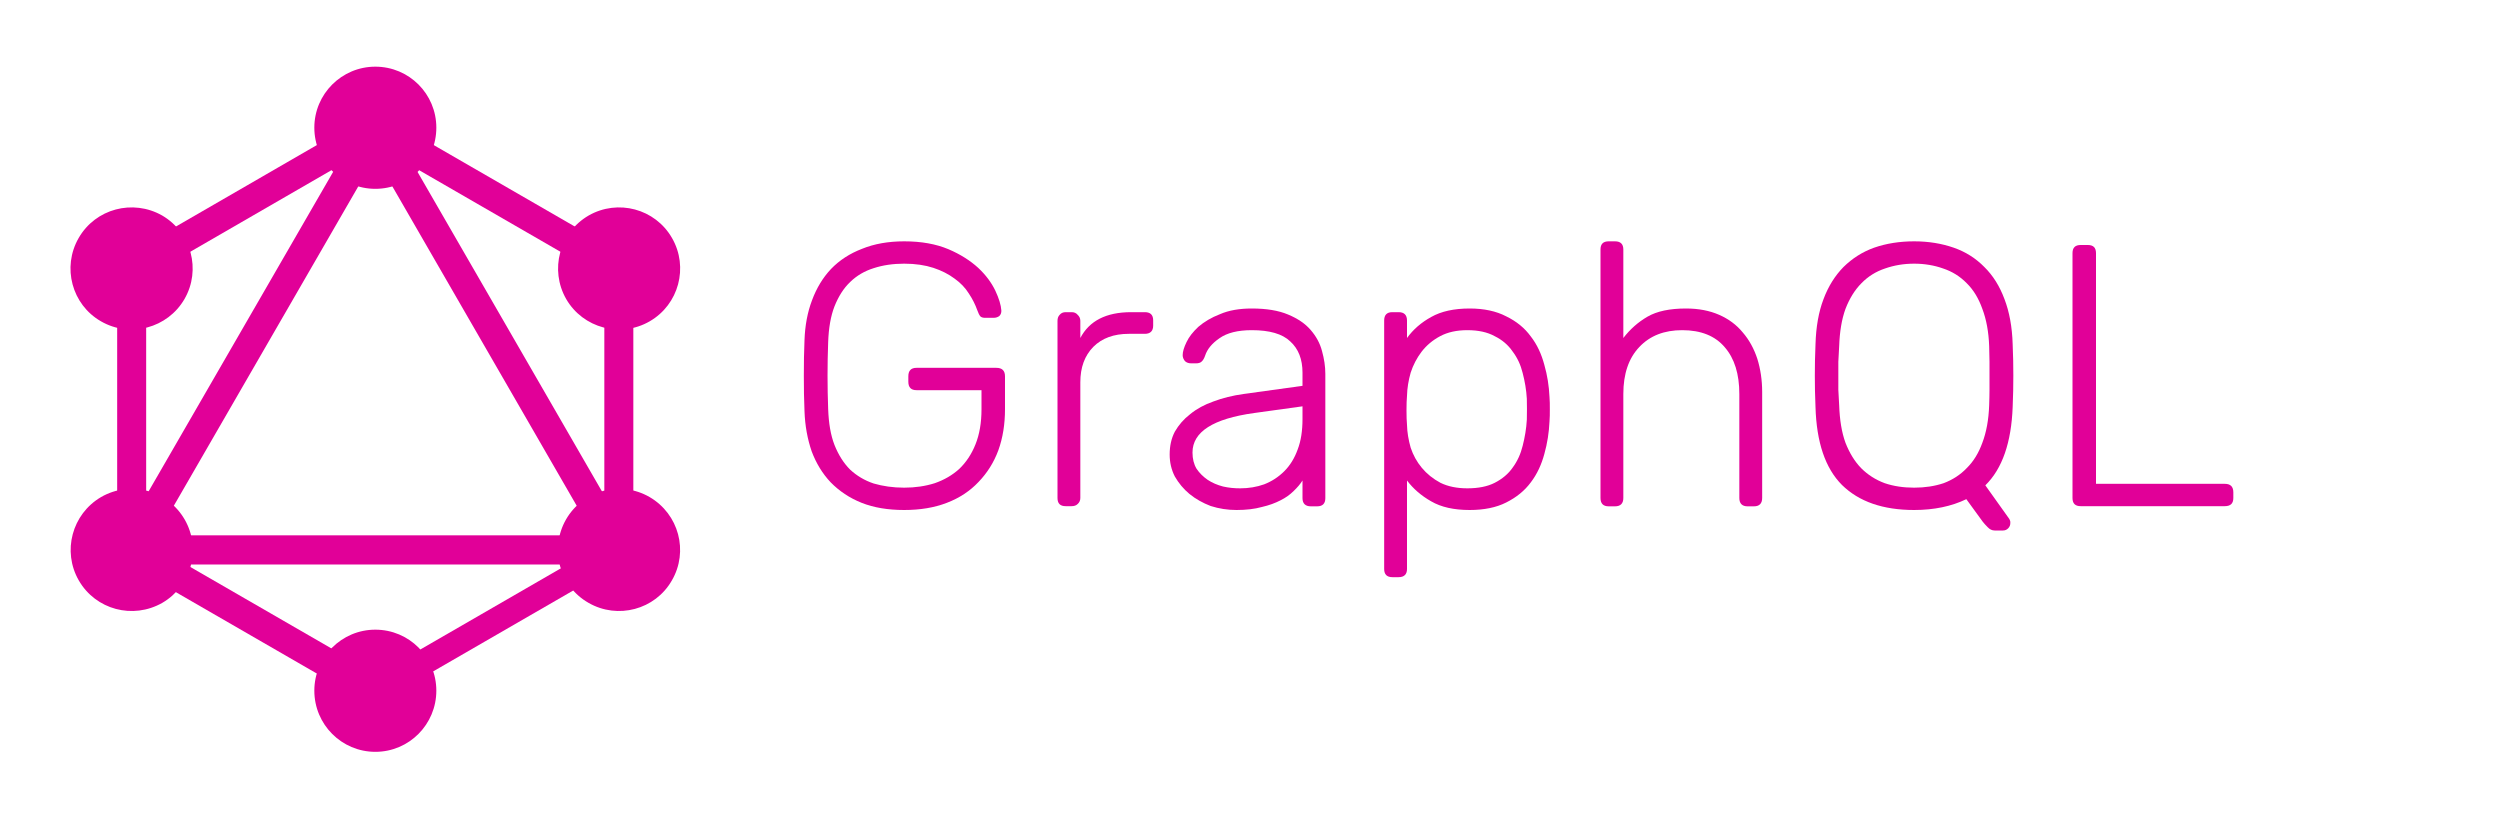 <svg xmlns="http://www.w3.org/2000/svg" xmlns:anim="urn:oasis:names:tc:opendocument:xmlns:animation:1.0" xmlns:ooo="http://xml.openoffice.org/svg/export" xmlns:presentation="http://sun.com/xmlns/staroffice/presentation" xmlns:smil="http://www.w3.org/2001/SMIL20/" xmlns:xlink="http://www.w3.org/1999/xlink" width="150mm" height="50mm" fill-rule="evenodd" stroke-linejoin="round" stroke-width="28.222" preserveAspectRatio="xMidYMid" version="1.2" viewBox="0 0 15000 5000" xml:space="preserve"><defs class="ClipPathGroup"><clipPath id="presentation_clip_path" clipPathUnits="userSpaceOnUse"><rect width="15000" height="5000" x="0" y="0"/></clipPath><clipPath id="presentation_clip_path_shrink" clipPathUnits="userSpaceOnUse"><rect width="14970" height="4990" x="15" y="5"/></clipPath></defs><defs class="EmbeddedBulletChars"><g id="bullet-char-template-57356"><path d="M 580,1141 L 1163,571 580,0 -4,571 580,1141 Z" transform="scale(0,-0)"/></g><g id="bullet-char-template-57354"><path d="M 8,1128 L 1137,1128 1137,0 8,0 8,1128 Z" transform="scale(0,-0)"/></g><g id="bullet-char-template-10146"><path d="M 174,0 L 602,739 174,1481 1456,739 174,0 Z M 1358,739 L 309,1346 659,739 1358,739 Z" transform="scale(0,-0)"/></g><g id="bullet-char-template-10132"><path d="M 2015,739 L 1276,0 717,0 1260,543 174,543 174,936 1260,936 717,1481 1274,1481 2015,739 Z" transform="scale(0,-0)"/></g><g id="bullet-char-template-10007"><path d="M 0,-2 C -7,14 -16,27 -25,37 L 356,567 C 262,823 215,952 215,954 215,979 228,992 255,992 264,992 276,990 289,987 310,991 331,999 354,1012 L 381,999 492,748 772,1049 836,1024 860,1049 C 881,1039 901,1025 922,1006 886,937 835,863 770,784 769,783 710,716 594,584 L 774,223 C 774,196 753,168 711,139 L 727,119 C 717,90 699,76 672,76 641,76 570,178 457,381 L 164,-76 C 142,-110 111,-127 72,-127 30,-127 9,-110 8,-76 1,-67 -2,-52 -2,-32 -2,-23 -1,-13 0,-2 Z" transform="scale(0,-0)"/></g><g id="bullet-char-template-10004"><path d="M 285,-33 C 182,-33 111,30 74,156 52,228 41,333 41,471 41,549 55,616 82,672 116,743 169,778 240,778 293,778 328,747 346,684 L 369,508 C 377,444 397,411 428,410 L 1163,1116 C 1174,1127 1196,1133 1229,1133 1271,1133 1292,1118 1292,1087 L 1292,965 C 1292,929 1282,901 1262,881 L 442,47 C 390,-6 338,-33 285,-33 Z" transform="scale(0,-0)"/></g><g id="bullet-char-template-9679"><path d="M 813,0 C 632,0 489,54 383,161 276,268 223,411 223,592 223,773 276,916 383,1023 489,1130 632,1184 813,1184 992,1184 1136,1130 1245,1023 1353,916 1407,772 1407,592 1407,412 1353,268 1245,161 1136,54 992,0 813,0 Z" transform="scale(0,-0)"/></g><g id="bullet-char-template-8226"><path d="M 346,457 C 273,457 209,483 155,535 101,586 74,649 74,723 74,796 101,859 155,911 209,963 273,989 346,989 419,989 480,963 531,910 582,859 608,796 608,723 608,648 583,586 532,535 482,483 420,457 346,457 Z" transform="scale(0,-0)"/></g><g id="bullet-char-template-8211"><path d="M -4,459 L 1135,459 1135,606 -4,606 -4,459 Z" transform="scale(0,-0)"/></g><g id="bullet-char-template-61548"><path d="M 173,740 C 173,903 231,1043 346,1159 462,1274 601,1332 765,1332 928,1332 1067,1274 1183,1159 1299,1043 1357,903 1357,740 1357,577 1299,437 1183,322 1067,206 928,148 765,148 601,148 462,206 346,322 231,437 173,577 173,740 Z" transform="scale(0,-0)"/></g></defs><g class="SlideGroup"><g><g id="container-id1"><g id="id1" class="Slide" clip-path="url(#presentation_clip_path)"><g class="Page"><g class="com.sun.star.drawing.ClosedBezierShape"><g id="id3"><rect width="1208" height="1613" x="4823" y="1448" fill="none" stroke="none" class="BoundingBox"/><path fill="#E10098" stroke="none" d="M 5425,1582 C 5358,1582 5297,1591 5242,1609 5188,1626 5141,1653 5101,1692 5062,1729 5031,1778 5007,1838 4984,1897 4972,1969 4969,2052 4964,2187 4964,2321 4969,2455 4972,2539 4984,2611 5007,2670 5031,2730 5062,2779 5101,2818 5141,2855 5188,2883 5242,2901 5297,2917 5358,2926 5425,2926 5491,2926 5552,2917 5609,2899 5666,2879 5714,2851 5755,2814 5796,2775 5829,2726 5853,2666 5877,2606 5889,2536 5889,2455 L 5889,2341 5499,2341 C 5466,2341 5450,2324 5450,2290 L 5450,2258 C 5450,2224 5466,2207 5499,2207 L 5978,2207 C 6013,2207 6030,2224 6030,2258 L 6030,2455 C 6030,2545 6017,2627 5990,2702 5963,2775 5923,2838 5871,2892 5820,2946 5757,2988 5681,3017 5606,3046 5521,3060 5425,3060 5328,3060 5243,3046 5170,3017 5097,2988 5035,2946 4984,2894 4935,2842 4897,2780 4870,2708 4845,2635 4830,2555 4827,2467 4824,2399 4823,2329 4823,2254 4823,2179 4824,2108 4827,2041 4830,1953 4845,1873 4872,1802 4899,1729 4937,1666 4986,1614 5037,1561 5099,1521 5172,1493 5245,1463 5330,1448 5425,1448 5528,1448 5616,1464 5690,1495 5763,1526 5822,1564 5869,1607 5915,1650 5949,1696 5972,1744 5994,1791 6006,1831 6008,1862 6009,1876 6005,1887 5996,1896 5987,1903 5975,1907 5961,1907 L 5911,1907 C 5898,1907 5888,1904 5882,1898 5876,1891 5870,1879 5864,1862 5852,1828 5835,1794 5813,1761 5792,1727 5763,1697 5728,1672 5692,1645 5649,1623 5600,1607 5551,1591 5493,1582 5425,1582 Z"/></g></g><g class="com.sun.star.drawing.ClosedBezierShape"><g id="id4"><rect width="575" height="1165" x="6345" y="1873" fill="none" stroke="none" class="BoundingBox"/><path fill="#E10098" stroke="none" d="M 6482,2028 C 6536,1925 6637,1873 6787,1873 L 6869,1873 C 6902,1873 6919,1889 6919,1922 L 6919,1954 C 6919,1986 6902,2003 6869,2003 L 6773,2003 C 6683,2003 6612,2029 6560,2081 6508,2134 6482,2204 6482,2294 L 6482,2988 C 6482,3003 6476,3015 6466,3024 6457,3033 6445,3037 6430,3037 L 6394,3037 C 6361,3037 6345,3021 6345,2988 L 6345,1925 C 6345,1910 6349,1898 6358,1889 6367,1878 6379,1873 6394,1873 L 6430,1873 C 6445,1873 6457,1878 6466,1889 6476,1898 6482,1910 6482,1925 L 6482,2028 Z"/></g></g><g class="com.sun.star.drawing.ClosedBezierShape"><g id="id5"><rect width="935" height="1210" x="7018" y="1851" fill="none" stroke="none" class="BoundingBox"/><path fill="#E10098" stroke="none" d="M 7865,3038 C 7832,3038 7815,3021 7815,2989 L 7815,2883 C 7802,2904 7784,2925 7762,2946 7741,2967 7715,2986 7683,3002 7652,3018 7615,3032 7571,3042 7528,3054 7477,3060 7419,3060 7365,3060 7314,3052 7264,3036 7217,3018 7174,2994 7137,2964 7101,2934 7072,2899 7049,2859 7028,2818 7018,2774 7018,2727 7018,2676 7028,2630 7049,2590 7072,2550 7102,2515 7141,2485 7180,2453 7226,2428 7280,2409 7335,2388 7396,2373 7461,2364 L 7815,2315 7815,2236 C 7815,2156 7791,2093 7741,2048 7694,2003 7617,1981 7511,1981 7427,1981 7362,1997 7316,2030 7271,2061 7243,2096 7231,2133 7225,2151 7217,2164 7208,2171 7201,2177 7190,2180 7177,2180 L 7146,2180 C 7132,2180 7120,2176 7110,2167 7101,2156 7096,2144 7096,2131 7096,2110 7104,2084 7119,2053 7134,2021 7158,1991 7190,1961 7225,1931 7268,1905 7320,1885 7373,1862 7436,1851 7511,1851 7599,1851 7671,1863 7728,1887 7786,1911 7832,1942 7865,1981 7897,2018 7920,2060 7932,2106 7945,2153 7952,2198 7952,2243 L 7952,2989 C 7952,3021 7936,3038 7903,3038 L 7865,3038 Z M 7441,2930 C 7492,2930 7540,2922 7585,2906 7631,2888 7671,2862 7706,2827 7740,2793 7767,2750 7786,2697 7806,2645 7815,2584 7815,2514 L 7815,2438 7526,2478 C 7279,2512 7155,2591 7155,2715 7155,2753 7163,2785 7179,2812 7197,2839 7220,2861 7246,2879 7273,2897 7304,2910 7338,2919 7373,2927 7407,2930 7441,2930 Z"/></g></g><g class="com.sun.star.drawing.ClosedBezierShape"><g id="id6"><rect width="996" height="1613" x="8305" y="1851" fill="none" stroke="none" class="BoundingBox"/><path fill="#E10098" stroke="none" d="M 8818,3060 C 8724,3060 8647,3043 8587,3008 8527,2974 8479,2932 8442,2883 L 8442,3414 C 8442,3446 8425,3463 8392,3463 L 8354,3463 C 8321,3463 8305,3446 8305,3414 L 8305,1923 C 8305,1890 8321,1873 8354,1873 L 8392,1873 C 8425,1873 8442,1890 8442,1923 L 8442,2028 C 8479,1977 8527,1935 8587,1902 8647,1868 8724,1851 8818,1851 8904,1851 8978,1867 9037,1898 9099,1928 9148,1968 9185,2019 9223,2068 9249,2125 9266,2189 9284,2252 9294,2316 9297,2382 9299,2404 9299,2429 9299,2455 9299,2482 9299,2507 9297,2529 9294,2595 9284,2660 9266,2724 9249,2787 9223,2844 9185,2894 9148,2944 9099,2984 9037,3015 8978,3045 8904,3060 8818,3060 Z M 8442,2375 C 8440,2397 8439,2426 8439,2462 8439,2498 8440,2527 8442,2549 8443,2594 8451,2640 8464,2686 8479,2731 8501,2771 8531,2807 8561,2843 8598,2873 8643,2897 8688,2919 8742,2930 8804,2930 8870,2930 8925,2919 8968,2897 9013,2874 9049,2844 9075,2807 9104,2768 9124,2724 9136,2675 9149,2624 9158,2572 9161,2518 9162,2476 9162,2435 9161,2393 9158,2339 9149,2288 9136,2238 9124,2189 9104,2146 9075,2108 9049,2070 9013,2039 8968,2017 8925,1993 8870,1981 8804,1981 8740,1981 8686,1993 8641,2017 8596,2041 8559,2072 8529,2111 8501,2148 8479,2190 8464,2236 8451,2282 8443,2329 8442,2375 Z"/></g></g><g class="com.sun.star.drawing.ClosedBezierShape"><g id="id7"><rect width="971" height="1591" x="9603" y="1448" fill="none" stroke="none" class="BoundingBox"/><path fill="#E10098" stroke="none" d="M 9740,2028 C 9780,1976 9828,1933 9885,1900 9942,1867 10019,1851 10116,1851 10192,1851 10258,1864 10315,1889 10372,1914 10419,1949 10456,1994 10495,2039 10524,2092 10544,2153 10563,2214 10573,2281 10573,2352 L 10573,2988 C 10573,3021 10556,3038 10524,3038 L 10485,3038 C 10453,3038 10436,3021 10436,2988 L 10436,2364 C 10436,2244 10407,2151 10349,2084 10291,2015 10205,1981 10093,1981 9986,1981 9900,2014 9836,2082 9772,2149 9740,2243 9740,2364 L 9740,2988 C 9740,3021 9723,3038 9690,3038 L 9652,3038 C 9619,3038 9603,3021 9603,2988 L 9603,1497 C 9603,1464 9619,1448 9652,1448 L 9690,1448 C 9723,1448 9740,1464 9740,1497 L 9740,2028 Z"/></g></g><g class="com.sun.star.drawing.ClosedBezierShape"><g id="id8"><rect width="1192" height="1736" x="10889" y="1448" fill="none" stroke="none" class="BoundingBox"/><path fill="#E10098" stroke="none" d="M 11485,1448 C 11571,1448 11650,1461 11722,1486 11794,1511 11855,1550 11906,1602 11958,1653 11998,1717 12027,1795 12056,1871 12073,1961 12076,2066 12079,2133 12080,2196 12080,2254 12080,2312 12079,2375 12076,2442 12068,2655 12014,2812 11912,2912 L 12056,3114 C 12057,3117 12059,3120 12060,3123 12062,3126 12062,3131 12062,3138 12062,3150 12058,3161 12049,3170 12040,3179 12030,3183 12018,3183 L 11968,3183 C 11952,3183 11938,3176 11926,3163 11914,3151 11904,3140 11897,3131 L 11798,2995 C 11709,3038 11604,3060 11485,3060 11298,3060 11154,3010 11052,2910 10952,2810 10899,2654 10893,2442 10890,2375 10889,2312 10889,2254 10889,2196 10890,2133 10893,2066 10896,1961 10912,1871 10941,1795 10970,1717 11011,1653 11061,1602 11114,1550 11175,1511 11245,1486 11317,1461 11397,1448 11485,1448 Z M 11485,1582 C 11422,1582 11364,1592 11310,1611 11256,1629 11209,1658 11169,1699 11129,1739 11097,1791 11073,1853 11050,1916 11038,1991 11035,2077 11033,2111 11032,2143 11030,2171 11030,2199 11030,2227 11030,2254 11030,2281 11030,2309 11030,2339 11032,2367 11033,2398 11035,2431 11038,2519 11050,2594 11073,2657 11097,2718 11128,2769 11167,2809 11207,2849 11254,2879 11308,2899 11361,2917 11420,2926 11485,2926 11549,2926 11608,2917 11662,2899 11715,2879 11762,2849 11800,2809 11841,2769 11872,2718 11894,2657 11918,2594 11932,2519 11935,2431 11936,2398 11937,2367 11937,2339 11937,2309 11937,2281 11937,2254 11937,2227 11937,2199 11937,2171 11937,2143 11936,2111 11935,2077 11932,1991 11918,1916 11894,1853 11872,1791 11841,1739 11800,1699 11760,1658 11713,1629 11659,1611 11606,1592 11547,1582 11485,1582 Z"/></g></g><g class="com.sun.star.drawing.ClosedBezierShape"><g id="id9"><rect width="966" height="1569" x="12435" y="1470" fill="none" stroke="none" class="BoundingBox"/><path fill="#E10098" stroke="none" d="M 12576,2903 L 13349,2903 C 13383,2903 13400,2920 13400,2954 L 13400,2988 C 13400,3021 13383,3037 13349,3037 L 12484,3037 C 12451,3037 12435,3021 12435,2988 L 12435,1519 C 12435,1486 12451,1470 12484,1470 L 12527,1470 C 12560,1470 12576,1486 12576,1519 L 12576,2903 Z"/></g></g><g class="com.sun.star.drawing.PolyPolygonShape"><g id="id10"><rect width="1834" height="3001" x="604" y="533" fill="none" stroke="none" class="BoundingBox"/><path fill="#E10098" stroke="none" d="M 755,3533 L 604,3446 2286,534 2437,621 755,3533 Z"/></g></g><g class="com.sun.star.drawing.PolyPolygonShape"><g id="id11"><rect width="3363" height="176" x="570" y="3212" fill="none" stroke="none" class="BoundingBox"/><path fill="#E10098" stroke="none" d="M 570,3212 L 3932,3212 3932,3387 570,3387 570,3212 Z"/></g></g><g class="com.sun.star.drawing.PolyPolygonShape"><g id="id12"><rect width="3232" height="3655" x="636" y="628" fill="none" stroke="none" class="BoundingBox"/><path fill="#E10098" stroke="none" d="M 2318,4282 L 636,3311 723,3160 2405,4131 2318,4282 Z M 3779,1751 L 2097,780 2184,629 3866,1600 3779,1751 Z"/></g></g><g class="com.sun.star.drawing.PolyPolygonShape"><g id="id13"><rect width="1770" height="1125" x="637" y="628" fill="none" stroke="none" class="BoundingBox"/><path fill="#E10098" stroke="none" d="M 724,1752 L 637,1601 2319,629 2406,780 724,1752 Z"/></g></g><g class="com.sun.star.drawing.PolyPolygonShape"><g id="id14"><rect width="3197" height="3001" x="703" y="533" fill="none" stroke="none" class="BoundingBox"/><path fill="#E10098" stroke="none" d="M 3748,3533 L 2067,621 2218,534 3899,3446 3748,3533 Z M 703,1484 L 877,1484 877,3426 703,3426 703,1484 Z M 3626,1484 L 3800,1484 3800,3426 3626,3426 3626,1484 Z"/></g></g><g class="com.sun.star.drawing.PolyPolygonShape"><g id="id15"><rect width="1541" height="978" x="2211" y="3231" fill="none" stroke="none" class="BoundingBox"/><path fill="#E10098" stroke="none" d="M 2288,4208 L 2212,4076 3675,3231 3751,3363 2288,4208 Z"/></g></g><g class="com.sun.star.drawing.ClosedBezierShape"><g id="id16"><rect width="3661" height="4112" x="422" y="400" fill="none" stroke="none" class="BoundingBox"/><path fill="#E10098" stroke="none" d="M 4031,3483 C 3931,3658 3706,3718 3531,3617 3355,3517 3296,3292 3396,3117 3497,2941 3722,2881 3897,2982 4073,3084 4133,3308 4031,3483 Z M 1107,1794 C 1006,1969 781,2029 606,1928 431,1828 371,1603 472,1428 573,1252 797,1193 973,1293 1148,1395 1208,1619 1107,1794 Z M 473,3483 C 372,3308 432,3084 607,2982 783,2881 1006,2941 1108,3117 1209,3292 1149,3515 974,3617 797,3718 574,3658 473,3483 Z M 3397,1794 C 3297,1619 3356,1395 3532,1293 3707,1193 3931,1252 4032,1428 4133,1603 4073,1827 3898,1928 3723,2029 3498,1969 3397,1794 Z M 2252,4511 C 2050,4511 1886,4347 1886,4144 1886,3942 2050,3778 2252,3778 2455,3778 2618,3942 2618,4144 2618,4346 2455,4511 2252,4511 Z M 2252,1133 C 2050,1133 1886,969 1886,766 1886,564 2050,400 2252,400 2455,400 2618,564 2618,766 2618,969 2455,1133 2252,1133 Z"/></g></g></g></g></g></g></g></svg>